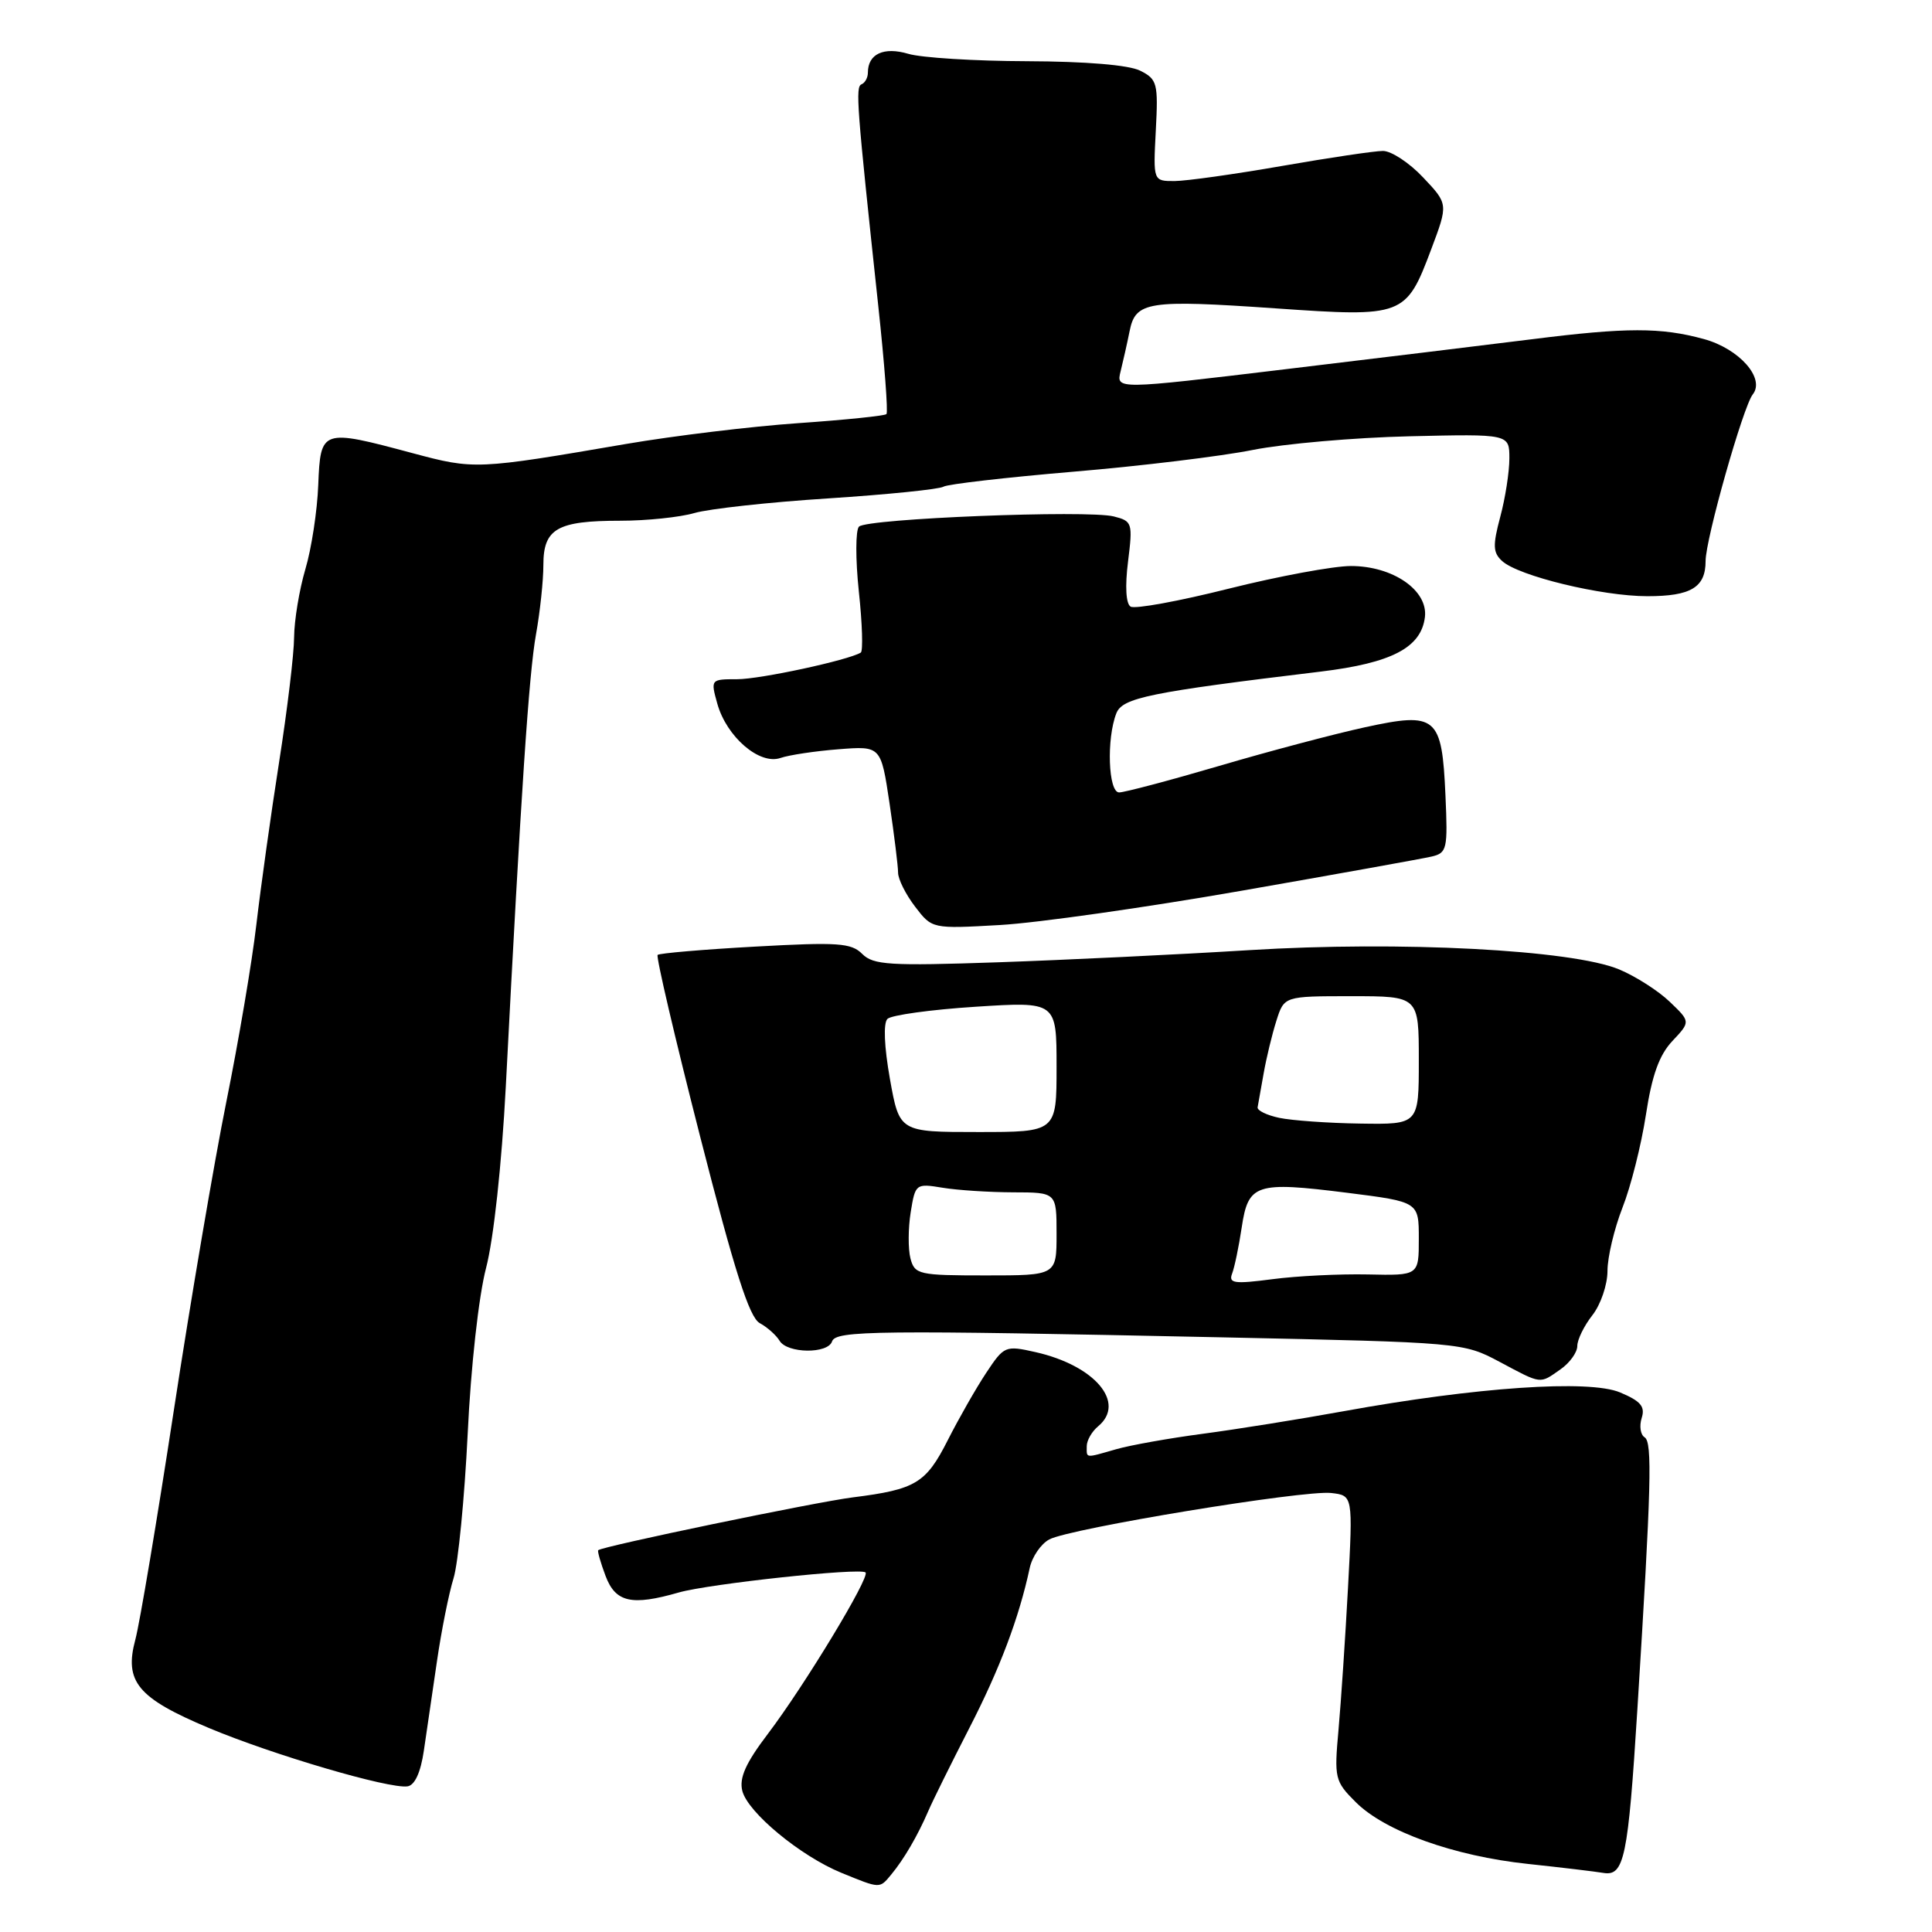 <?xml version="1.0" encoding="UTF-8" standalone="no"?>
<!DOCTYPE svg PUBLIC "-//W3C//DTD SVG 1.1//EN" "http://www.w3.org/Graphics/SVG/1.1/DTD/svg11.dtd" >
<svg xmlns="http://www.w3.org/2000/svg" xmlns:xlink="http://www.w3.org/1999/xlink" version="1.1" viewBox="0 0 256 256">
 <g >
 <path fill="currentColor"
d=" M 118.09 248.39 C 119.77 246.37 121.60 243.23 122.99 240.00 C 123.58 238.62 126.03 233.68 128.43 229.00 C 132.49 221.10 135.02 214.39 136.44 207.78 C 136.76 206.28 137.93 204.57 139.04 203.98 C 141.76 202.52 172.77 197.42 176.39 197.83 C 179.27 198.16 179.27 198.16 178.62 210.33 C 178.26 217.02 177.69 225.52 177.36 229.20 C 176.78 235.62 176.87 236.03 179.64 238.79 C 183.50 242.66 192.65 245.94 202.46 246.98 C 206.88 247.45 211.38 247.99 212.45 248.17 C 215.22 248.64 215.73 246.17 216.96 226.50 C 218.81 196.85 218.96 191.10 217.92 190.45 C 217.37 190.11 217.20 188.96 217.53 187.90 C 218.02 186.37 217.40 185.65 214.66 184.50 C 210.54 182.78 195.60 183.80 178.00 187.00 C 172.22 188.05 163.85 189.39 159.40 189.98 C 154.94 190.57 149.77 191.49 147.90 192.03 C 143.70 193.23 144.00 193.26 144.00 191.62 C 144.00 190.86 144.68 189.68 145.50 189.00 C 149.26 185.88 145.08 180.93 137.20 179.16 C 133.21 178.26 133.05 178.33 130.67 181.92 C 129.33 183.94 127.04 187.96 125.58 190.84 C 122.69 196.54 121.34 197.36 113.00 198.41 C 108.01 199.04 79.82 204.89 79.27 205.41 C 79.14 205.53 79.58 207.06 80.24 208.82 C 81.56 212.33 83.70 212.81 89.95 211.01 C 93.99 209.86 114.04 207.70 114.69 208.36 C 115.30 208.97 106.62 223.32 101.75 229.74 C 98.81 233.61 97.93 235.58 98.36 237.30 C 99.08 240.16 106.06 245.93 111.47 248.15 C 116.68 250.28 116.53 250.27 118.09 248.39 Z  M 56.16 231.99 C 56.53 229.52 57.31 224.18 57.90 220.12 C 58.49 216.06 59.48 211.11 60.10 209.12 C 60.71 207.13 61.55 198.53 61.97 190.00 C 62.39 181.09 63.43 171.74 64.41 168.00 C 65.41 164.17 66.48 154.31 67.02 144.00 C 69.04 104.90 70.09 89.23 71.02 84.07 C 71.56 81.08 72.00 76.93 72.00 74.85 C 72.00 70.05 73.83 69.00 82.19 69.00 C 85.67 69.00 90.09 68.54 92.01 67.98 C 93.93 67.42 101.91 66.54 109.75 66.04 C 117.59 65.53 124.46 64.83 125.01 64.49 C 125.56 64.15 133.32 63.26 142.26 62.50 C 151.19 61.75 161.88 60.45 166.00 59.62 C 170.12 58.80 179.46 57.98 186.75 57.81 C 200.00 57.50 200.00 57.50 200.00 60.74 C 200.00 62.52 199.46 66.01 198.79 68.49 C 197.78 72.28 197.82 73.23 199.04 74.34 C 201.22 76.33 212.25 79.00 218.28 79.00 C 224.07 79.00 226.00 77.83 226.00 74.34 C 226.00 71.43 230.97 53.88 232.25 52.26 C 233.93 50.13 230.46 46.20 225.75 44.92 C 220.08 43.37 215.52 43.37 203.00 44.95 C 197.22 45.67 182.46 47.47 170.19 48.94 C 147.88 51.62 147.88 51.62 148.49 49.19 C 148.82 47.86 149.36 45.46 149.68 43.87 C 150.46 39.94 152.12 39.69 169.02 40.86 C 185.98 42.04 186.30 41.92 189.64 33.04 C 191.90 27.03 191.90 27.03 188.58 23.52 C 186.76 21.58 184.36 20.00 183.25 20.00 C 182.15 20.00 176.12 20.90 169.87 21.99 C 163.62 23.08 157.22 23.98 155.65 23.99 C 152.80 24.00 152.80 24.00 153.15 17.29 C 153.48 11.04 153.34 10.50 151.09 9.37 C 149.59 8.61 143.89 8.14 136.09 8.11 C 129.16 8.09 122.08 7.65 120.35 7.13 C 117.10 6.17 115.00 7.14 115.00 9.62 C 115.00 10.29 114.62 10.98 114.16 11.17 C 113.33 11.50 113.51 13.85 116.37 40.48 C 117.20 48.17 117.69 54.64 117.46 54.87 C 117.23 55.10 111.98 55.64 105.77 56.07 C 99.57 56.50 89.33 57.74 83.00 58.82 C 63.12 62.23 62.87 62.24 54.65 60.04 C 42.60 56.81 42.47 56.85 42.17 64.25 C 42.04 67.69 41.27 72.72 40.46 75.43 C 39.66 78.14 38.99 82.19 38.97 84.43 C 38.96 86.67 38.06 94.12 36.98 101.00 C 35.90 107.88 34.55 117.55 33.97 122.50 C 33.40 127.45 31.60 138.03 29.99 146.00 C 28.38 153.97 25.25 172.38 23.03 186.90 C 20.81 201.42 18.52 215.06 17.94 217.23 C 16.43 222.83 18.22 224.99 27.66 228.96 C 36.14 232.52 51.57 237.06 54.00 236.70 C 54.96 236.56 55.74 234.85 56.16 231.99 Z  M 206.78 181.44 C 208.00 180.59 209.00 179.20 209.00 178.35 C 209.00 177.51 209.90 175.67 211.00 174.27 C 212.10 172.87 213.00 170.23 213.00 168.40 C 213.00 166.57 213.90 162.80 214.99 160.01 C 216.09 157.23 217.48 151.70 218.09 147.73 C 218.89 142.48 219.85 139.80 221.60 137.94 C 224.01 135.38 224.01 135.38 221.25 132.74 C 219.74 131.29 216.72 129.36 214.54 128.45 C 208.31 125.85 185.52 124.66 165.50 125.90 C 156.15 126.48 141.17 127.20 132.21 127.51 C 117.87 128.00 115.72 127.87 114.25 126.40 C 112.80 124.94 111.02 124.82 100.07 125.43 C 93.18 125.81 87.36 126.31 87.14 126.53 C 86.91 126.75 89.45 137.60 92.78 150.63 C 97.34 168.47 99.29 174.57 100.67 175.32 C 101.68 175.87 102.86 176.93 103.30 177.66 C 104.31 179.35 109.69 179.42 110.25 177.75 C 110.74 176.29 115.94 176.23 162.19 177.21 C 193.66 177.88 193.91 177.90 198.68 180.44 C 204.35 183.46 203.97 183.41 206.78 181.44 Z  M 164.50 118.03 C 177.15 115.82 188.48 113.78 189.69 113.50 C 191.74 113.02 191.85 112.52 191.53 105.38 C 191.06 94.90 190.36 94.30 180.85 96.37 C 176.81 97.25 168.12 99.55 161.54 101.49 C 154.96 103.42 148.99 105.00 148.29 105.00 C 146.85 105.00 146.60 97.89 147.92 94.52 C 148.72 92.46 152.27 91.73 175.00 88.99 C 184.42 87.85 188.32 85.81 188.81 81.76 C 189.23 78.22 184.57 75.00 179.00 75.00 C 176.70 75.00 169.42 76.35 162.82 78.00 C 156.22 79.66 150.37 80.73 149.81 80.38 C 149.19 80.00 149.06 77.68 149.47 74.42 C 150.11 69.28 150.03 69.05 147.58 68.43 C 144.08 67.55 114.89 68.71 113.82 69.78 C 113.36 70.24 113.35 74.11 113.80 78.37 C 114.26 82.63 114.37 86.27 114.06 86.47 C 112.41 87.48 100.74 90.00 97.68 90.00 C 94.17 90.00 94.15 90.02 95.05 93.25 C 96.28 97.64 100.63 101.38 103.40 100.44 C 104.55 100.04 108.03 99.52 111.12 99.28 C 116.73 98.84 116.73 98.84 117.87 106.46 C 118.49 110.65 119.00 114.78 119.00 115.63 C 119.00 116.49 120.01 118.51 121.25 120.13 C 123.50 123.08 123.50 123.08 132.50 122.57 C 137.45 122.29 151.85 120.24 164.50 118.03 Z  M 163.26 168.76 C 163.58 167.93 164.15 165.19 164.53 162.66 C 165.40 156.85 166.38 156.53 178.51 158.05 C 188.00 159.25 188.00 159.25 188.00 164.13 C 188.00 169.02 188.00 169.02 181.25 168.87 C 177.54 168.79 171.84 169.07 168.59 169.50 C 163.54 170.16 162.77 170.05 163.26 168.76 Z  M 120.64 166.75 C 120.32 165.51 120.33 162.76 120.67 160.64 C 121.28 156.85 121.35 156.80 124.89 157.38 C 126.88 157.71 131.09 157.98 134.25 157.99 C 140.00 158.00 140.00 158.00 140.00 163.50 C 140.00 169.00 140.00 169.00 130.62 169.00 C 121.73 169.00 121.20 168.88 120.64 166.75 Z  M 117.92 142.97 C 117.16 138.69 117.03 135.57 117.59 135.01 C 118.09 134.51 123.34 133.78 129.25 133.40 C 140.00 132.71 140.00 132.71 140.00 141.35 C 140.00 150.00 140.00 150.00 129.59 150.00 C 119.18 150.00 119.18 150.00 117.92 142.97 Z  M 169.50 148.12 C 167.85 147.77 166.56 147.14 166.64 146.72 C 166.72 146.30 167.08 144.28 167.44 142.23 C 167.80 140.18 168.56 137.04 169.13 135.25 C 170.16 132.00 170.16 132.00 179.08 132.00 C 188.00 132.00 188.00 132.00 188.00 140.50 C 188.00 149.00 188.00 149.00 180.25 148.88 C 175.99 148.82 171.15 148.47 169.50 148.12 Z "/>
</g>
</svg>